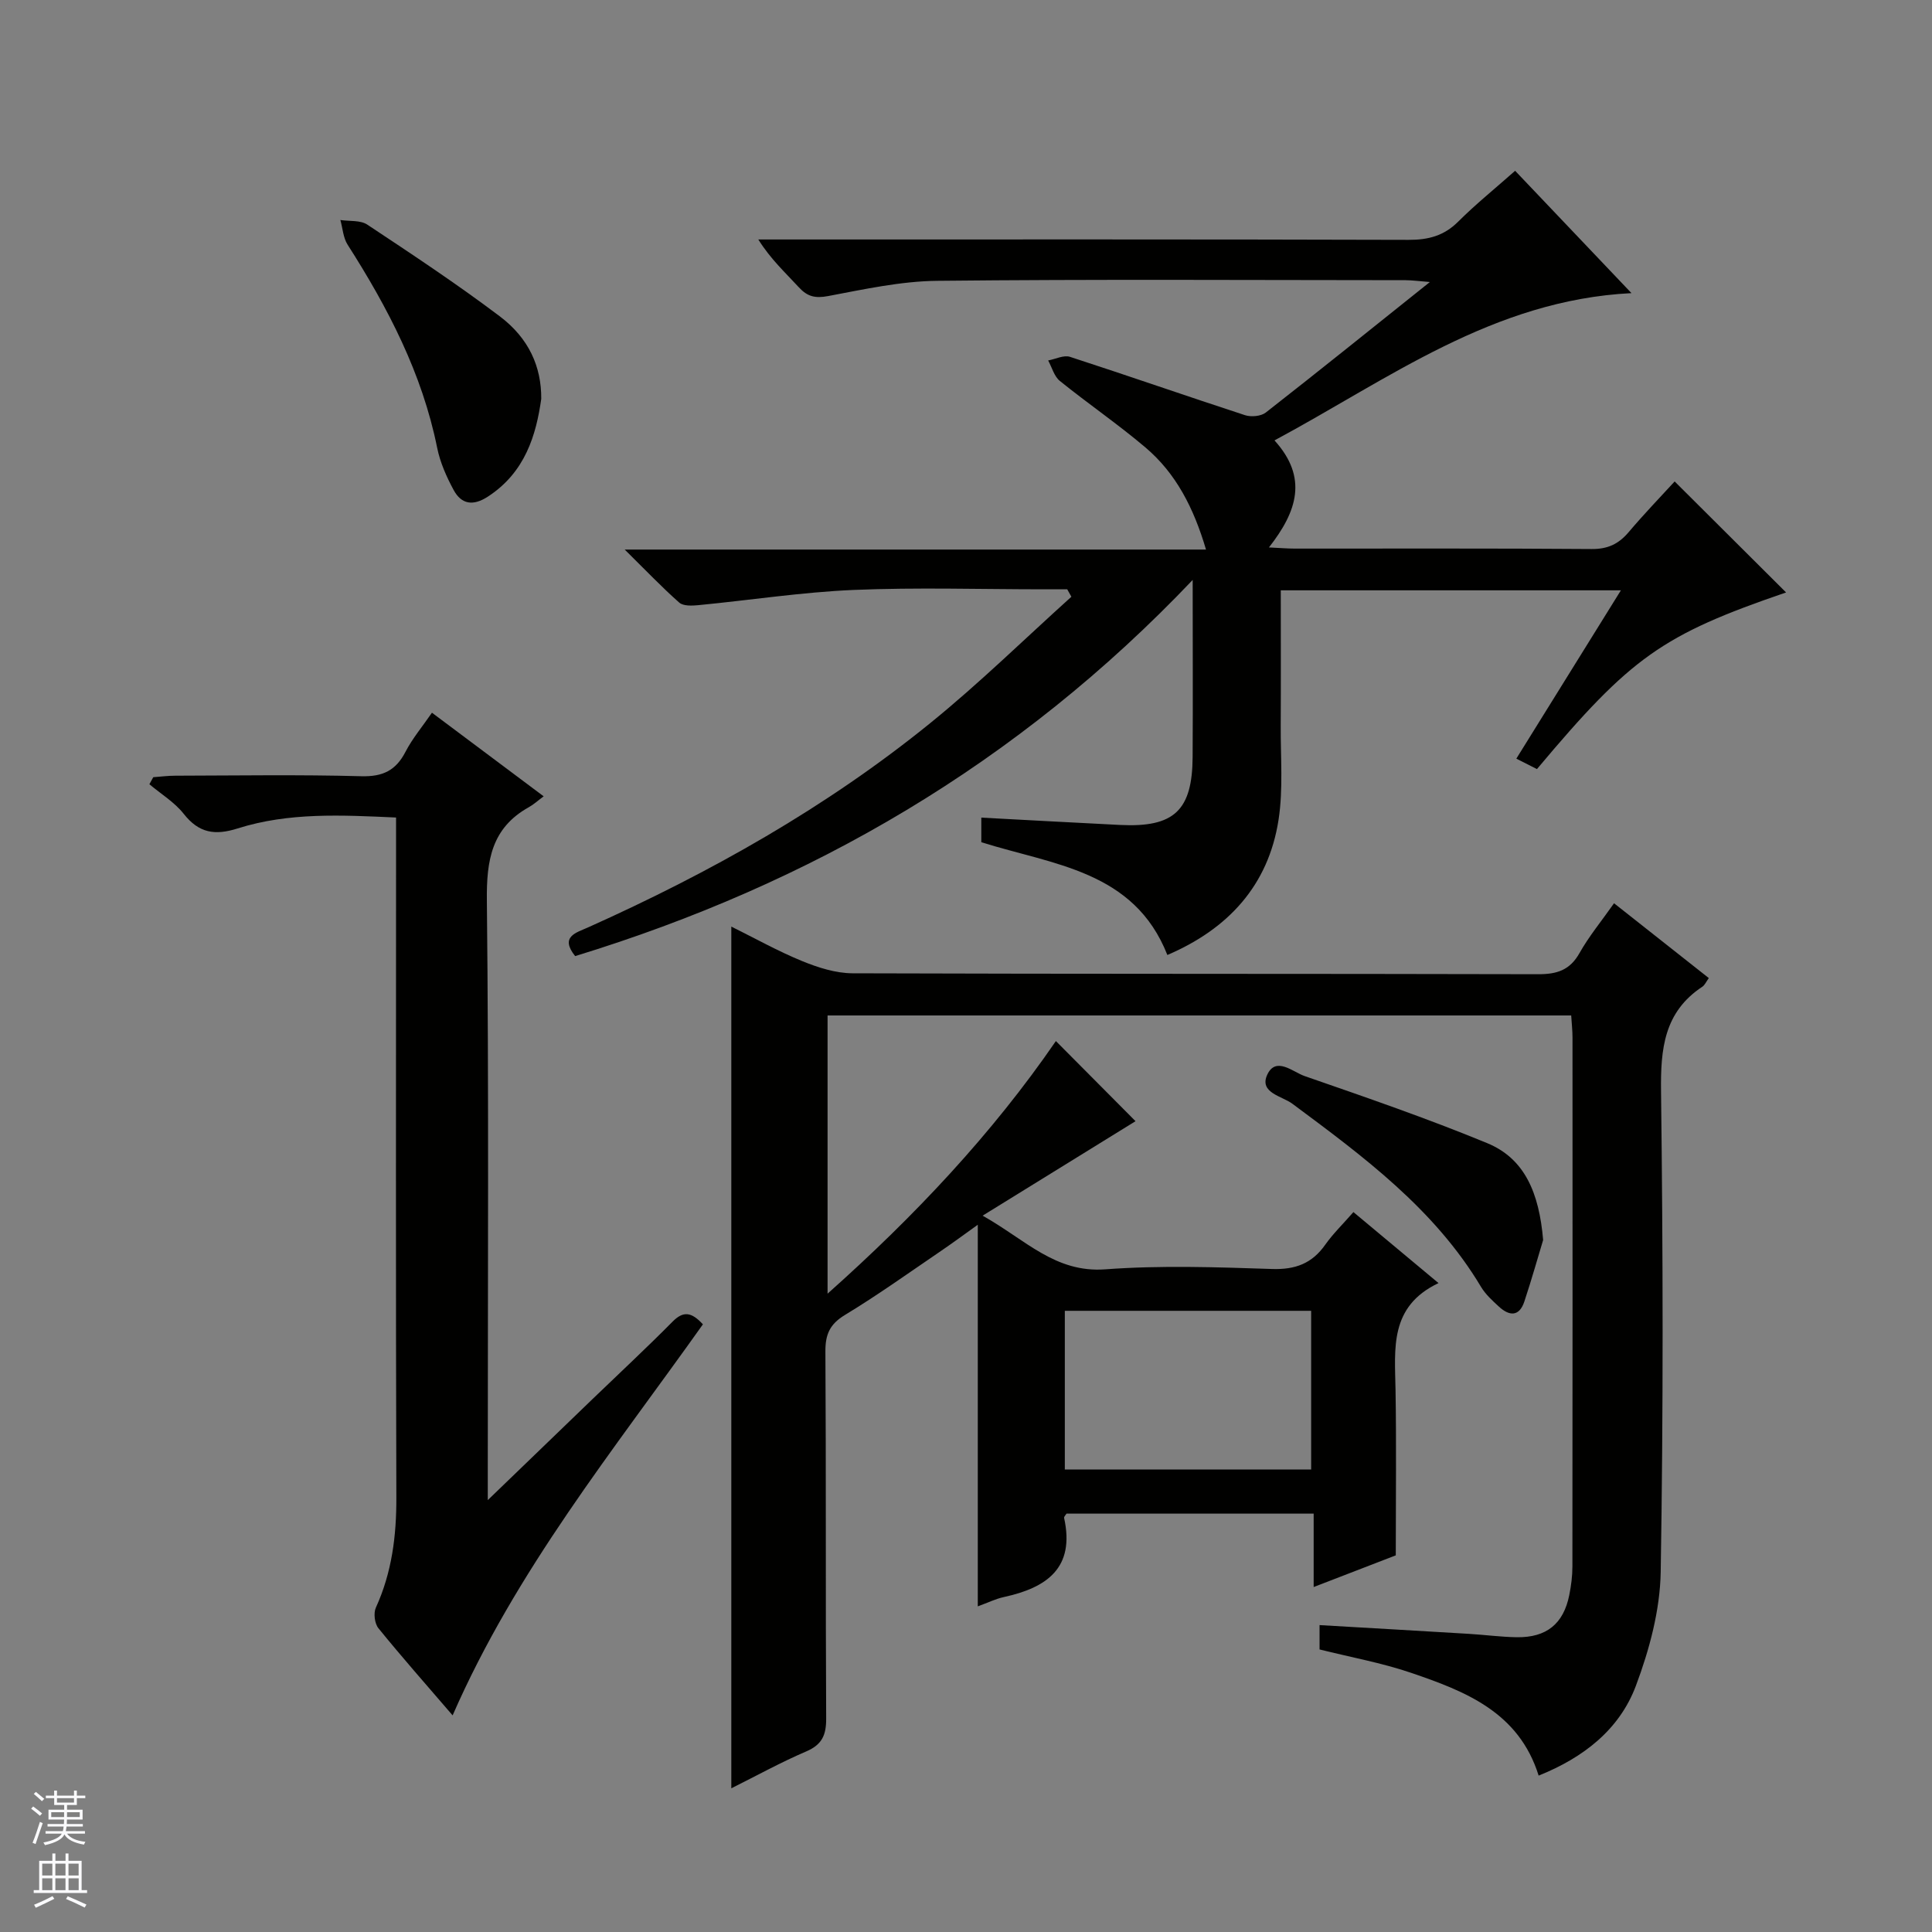 <svg enable-background="new 0 0 400 400" viewBox="0 0 400 400" xmlns="http://www.w3.org/2000/svg"><rect x="0" y="0" width="400" height="400" fill="#808080" stroke="none"/><g fill="#010100"><path d="m334.17 187.01c6.77 5.34 13.14 10.37 19.62 15.49-.55.76-.83 1.45-1.34 1.79-7.94 5.24-8.66 12.89-8.55 21.67.41 33.16.48 66.33-.07 99.48-.13 7.91-2.33 16.09-5.13 23.57-3.4 9.07-10.83 14.88-20.14 18.61-4.1-13.16-15.21-17.47-26.47-21.3-6.07-2.06-12.46-3.21-18.89-4.82 0-1.39 0-2.82 0-5.04 10.46.61 20.68 1.19 30.9 1.81 3.32.2 6.63.65 9.94.7 6.15.09 9.67-2.78 10.86-8.72.39-1.94.65-3.95.65-5.93.04-36.49.03-72.99.02-109.48 0-1.47-.17-2.93-.27-4.6-51.4 0-102.5 0-153.96 0v57.6c18.01-16.04 34.07-33.09 47.27-52.3 5.92 5.96 11.61 11.68 16.49 16.59-9.77 6.04-20.17 12.46-31.66 19.56 8.93 5.01 15.01 11.88 25.42 11.11 11.43-.85 22.99-.45 34.48-.07 4.83.16 8.29-1.12 11.04-5.03 1.61-2.28 3.66-4.26 5.83-6.75 5.79 4.83 11.34 9.46 17.62 14.7-10.22 4.85-9.04 13.58-8.9 22.09.19 11.13.05 22.27.05 34.28-4.7 1.81-10.49 4.05-17 6.56 0-5.4 0-10.13 0-15.2-17.43 0-34.31 0-51.17 0-.2.33-.55.65-.5.88 2.3 10.39-3.61 14.46-12.46 16.39-1.75.38-3.4 1.2-5.41 1.93 0-26.39 0-52.39 0-79.01-2.7 1.93-5.29 3.85-7.96 5.66-6.47 4.4-12.84 8.96-19.53 13.01-3.14 1.9-4.08 4.01-4.06 7.57.16 25.33.02 50.66.16 75.99.02 3.45-.87 5.42-4.14 6.82-5.17 2.21-10.11 4.94-15.5 7.63 0-59.6 0-118.71 0-178.41 4.89 2.42 9.65 5.09 14.66 7.14 3.28 1.34 6.93 2.51 10.42 2.53 47.33.16 94.65.07 141.98.19 3.89.01 6.56-.84 8.55-4.38 1.96-3.48 4.52-6.57 7.15-10.31zm-62.71 117.24c0-11.21 0-22.07 0-32.86-17.23 0-34.09 0-51 0v32.86z"/><path d="m335.59 122.22c-23.91 0-46.86 0-70.42 0 0 9.49.04 18.77-.01 28.05-.04 6.49.53 13.1-.45 19.46-2.11 13.62-10.47 22.62-23.02 27.99-6.89-17.5-23.67-18.66-38.52-23.35 0-1.53 0-3.15 0-5.09 9.7.51 19.25 1.05 28.79 1.52 11.12.54 14.9-3 14.96-14.09.07-11.65.01-23.29.01-36.64-36.2 38.09-79.04 62.93-127.85 77.88-3.24-4.05.23-4.84 2.67-5.94 25.3-11.34 49.35-24.85 70.91-42.35 10.12-8.21 19.47-17.38 29.16-26.11-.29-.51-.58-1.03-.86-1.54-1.58 0-3.16 0-4.74 0-13.16 0-26.35-.42-39.49.13-10.74.46-21.42 2.12-32.13 3.15-1.32.13-3.13.21-3.97-.53-3.57-3.15-6.86-6.61-11.29-10.98h120.35c-2.56-8.66-6.22-15.78-12.54-21.14-5.7-4.83-11.9-9.07-17.72-13.77-1.18-.95-1.63-2.8-2.42-4.24 1.52-.28 3.23-1.17 4.52-.75 12.11 3.93 24.14 8.13 36.24 12.08 1.27.41 3.3.23 4.3-.55 11.14-8.7 22.14-17.57 33.97-27.02-2.27-.18-3.64-.37-5.01-.38-32.33-.02-64.66-.21-96.98.13-7.55.08-15.13 1.75-22.61 3.16-2.67.5-4.28.11-6.05-1.82-2.78-3.03-5.83-5.8-8.39-9.9h5.66c42.99 0 85.99-.05 128.98.08 4.09.01 7.33-.84 10.27-3.78 3.63-3.62 7.64-6.85 11.78-10.52 7.98 8.39 15.73 16.54 24.09 25.33-28.75 1.45-50.26 17.8-73.91 30.49 6.96 7.69 4.72 14.67-1.15 22.16 2.22.1 3.76.24 5.31.24 20.5.01 40.99-.07 61.49.09 3.35.03 5.6-1.04 7.68-3.5 3.2-3.78 6.64-7.35 9.52-10.49 7.93 7.9 15.56 15.5 23.07 22.98-25.63 8.78-32.07 13.31-51.58 36.57-1.17-.59-2.42-1.22-4.27-2.16 7.23-11.64 14.27-22.96 21.65-34.85z"/><path d="m145.53 274.19c-18.55 26.12-38.71 50.96-51.82 80.96-5.49-6.39-10.55-12.11-15.36-18.04-.79-.97-1.05-3.13-.53-4.27 3.32-7.28 4.27-14.85 4.24-22.81-.14-44.82-.06-89.64-.06-134.45 0-1.97 0-3.95 0-6.32-11.24-.51-22.2-1.1-32.8 2.26-4.71 1.49-8.02.97-11.16-3.02-1.9-2.41-4.71-4.11-7.11-6.13.27-.49.53-.98.8-1.46 1.53-.11 3.06-.31 4.6-.31 12.83-.03 25.66-.24 38.48.11 4.43.12 7.14-1.18 9.14-5.05 1.43-2.77 3.49-5.21 5.48-8.1 7.69 5.75 15.1 11.3 23.13 17.31-1.19.88-2.06 1.69-3.07 2.25-7.7 4.29-8.78 10.98-8.69 19.27.42 39.15.19 78.3.19 117.45v6.74c7.81-7.53 14.77-14.26 21.75-20.98 5.51-5.31 11.13-10.53 16.51-15.97 2.2-2.22 3.88-2.05 6.28.56z"/><path d="m112.06 82.58c-1.05 7.44-3.3 15.2-11.05 20.24-3.04 1.98-5.47 1.63-7.09-1.37-1.48-2.74-2.8-5.71-3.41-8.74-3.11-15.4-10.19-28.98-18.54-42.05-.92-1.44-1.02-3.4-1.5-5.11 1.88.29 4.14 0 5.58.96 9.26 6.14 18.54 12.28 27.41 18.97 6.05 4.57 8.64 10.43 8.6 17.1z"/><path d="m319.49 256.73c-1.01 3.32-2.34 8.06-3.89 12.74-1.07 3.21-3.15 3.01-5.29 1.03-1.34-1.23-2.75-2.52-3.67-4.05-9.65-16.15-24.37-27.01-39.08-37.94-2.12-1.58-6.9-2.25-5.2-5.98 1.79-3.9 5.33-.58 7.75.26 12.67 4.39 25.37 8.76 37.76 13.87 7.8 3.2 10.79 10.3 11.62 20.07z"/></g><path d="m6.45 374.46.42-.45c.65.47 1.27.95 1.85 1.44l-.45.49c-.66-.56-1.26-1.06-1.83-1.48m.93 7.33-.63-.26c.55-1.36 1.05-2.8 1.52-4.33.19.1.38.19.59.27-.46 1.29-.95 2.73-1.48 4.32m-.38-10.38.44-.42c.43.34 1.01.82 1.74 1.44l-.49.49c-.53-.51-1.09-1.01-1.69-1.51m2.5.35h1.72v-1.04h.59v1.04h3.52v-1.04h.59v1.04h1.75v.53h-1.75v1.42h-2.03v.97h3.22v2.03h-3.24c0 .35-.01.66-.03.93h3.32v.53h-3.37c-.03.27-.08.58-.15.94h3.96v.53h-3.71c.67.92 1.93 1.48 3.79 1.68-.13.24-.23.44-.29.59-2.13-.38-3.48-1.08-4.04-2.12-.43.97-1.77 1.72-4.03 2.23-.09-.19-.2-.37-.33-.55 2.1-.42 3.37-1.03 3.81-1.83h-3.36v-.53h3.58c.08-.29.13-.61.16-.94h-3.33v-.53h3.39c.02-.27.04-.58.04-.93h-3.23v-2.03h3.25v-.97h-2.07v-1.42h-1.73zm1.12 3.44v1h2.65c.01-.3.02-.44.01-.4v-.25-.35zm1.19-2h3.52v-.91h-3.52zm4.71 2h-2.63v.59c0 .15-.01.28-.01.4h2.64z" fill="#fafafc"/><path d="m13.55 383.74h.63v1.52h2.72v6.07h1.13v.6h-11.05v-.6h1.13v-6.07h2.73v-1.52h.63v1.52h2.1v-1.52zm-2.68 8.83.38.56c-1.24.63-2.53 1.25-3.85 1.85-.1-.21-.21-.42-.34-.63 1.36-.55 2.63-1.15 3.81-1.78m-2.13-4.27h2.1v-2.45h-2.1zm0 3.04h2.1v-2.46h-2.1zm2.72-3.04h2.1v-2.45h-2.1zm0 3.04h2.1v-2.46h-2.1zm6.07 3.6c-1.41-.71-2.7-1.3-3.86-1.78l.35-.56c1.45.62 2.75 1.19 3.88 1.72zm-1.25-9.09h-2.1v2.45h2.1zm-2.09 5.49h2.1v-2.46h-2.1z" fill="#fafafc"/></svg>